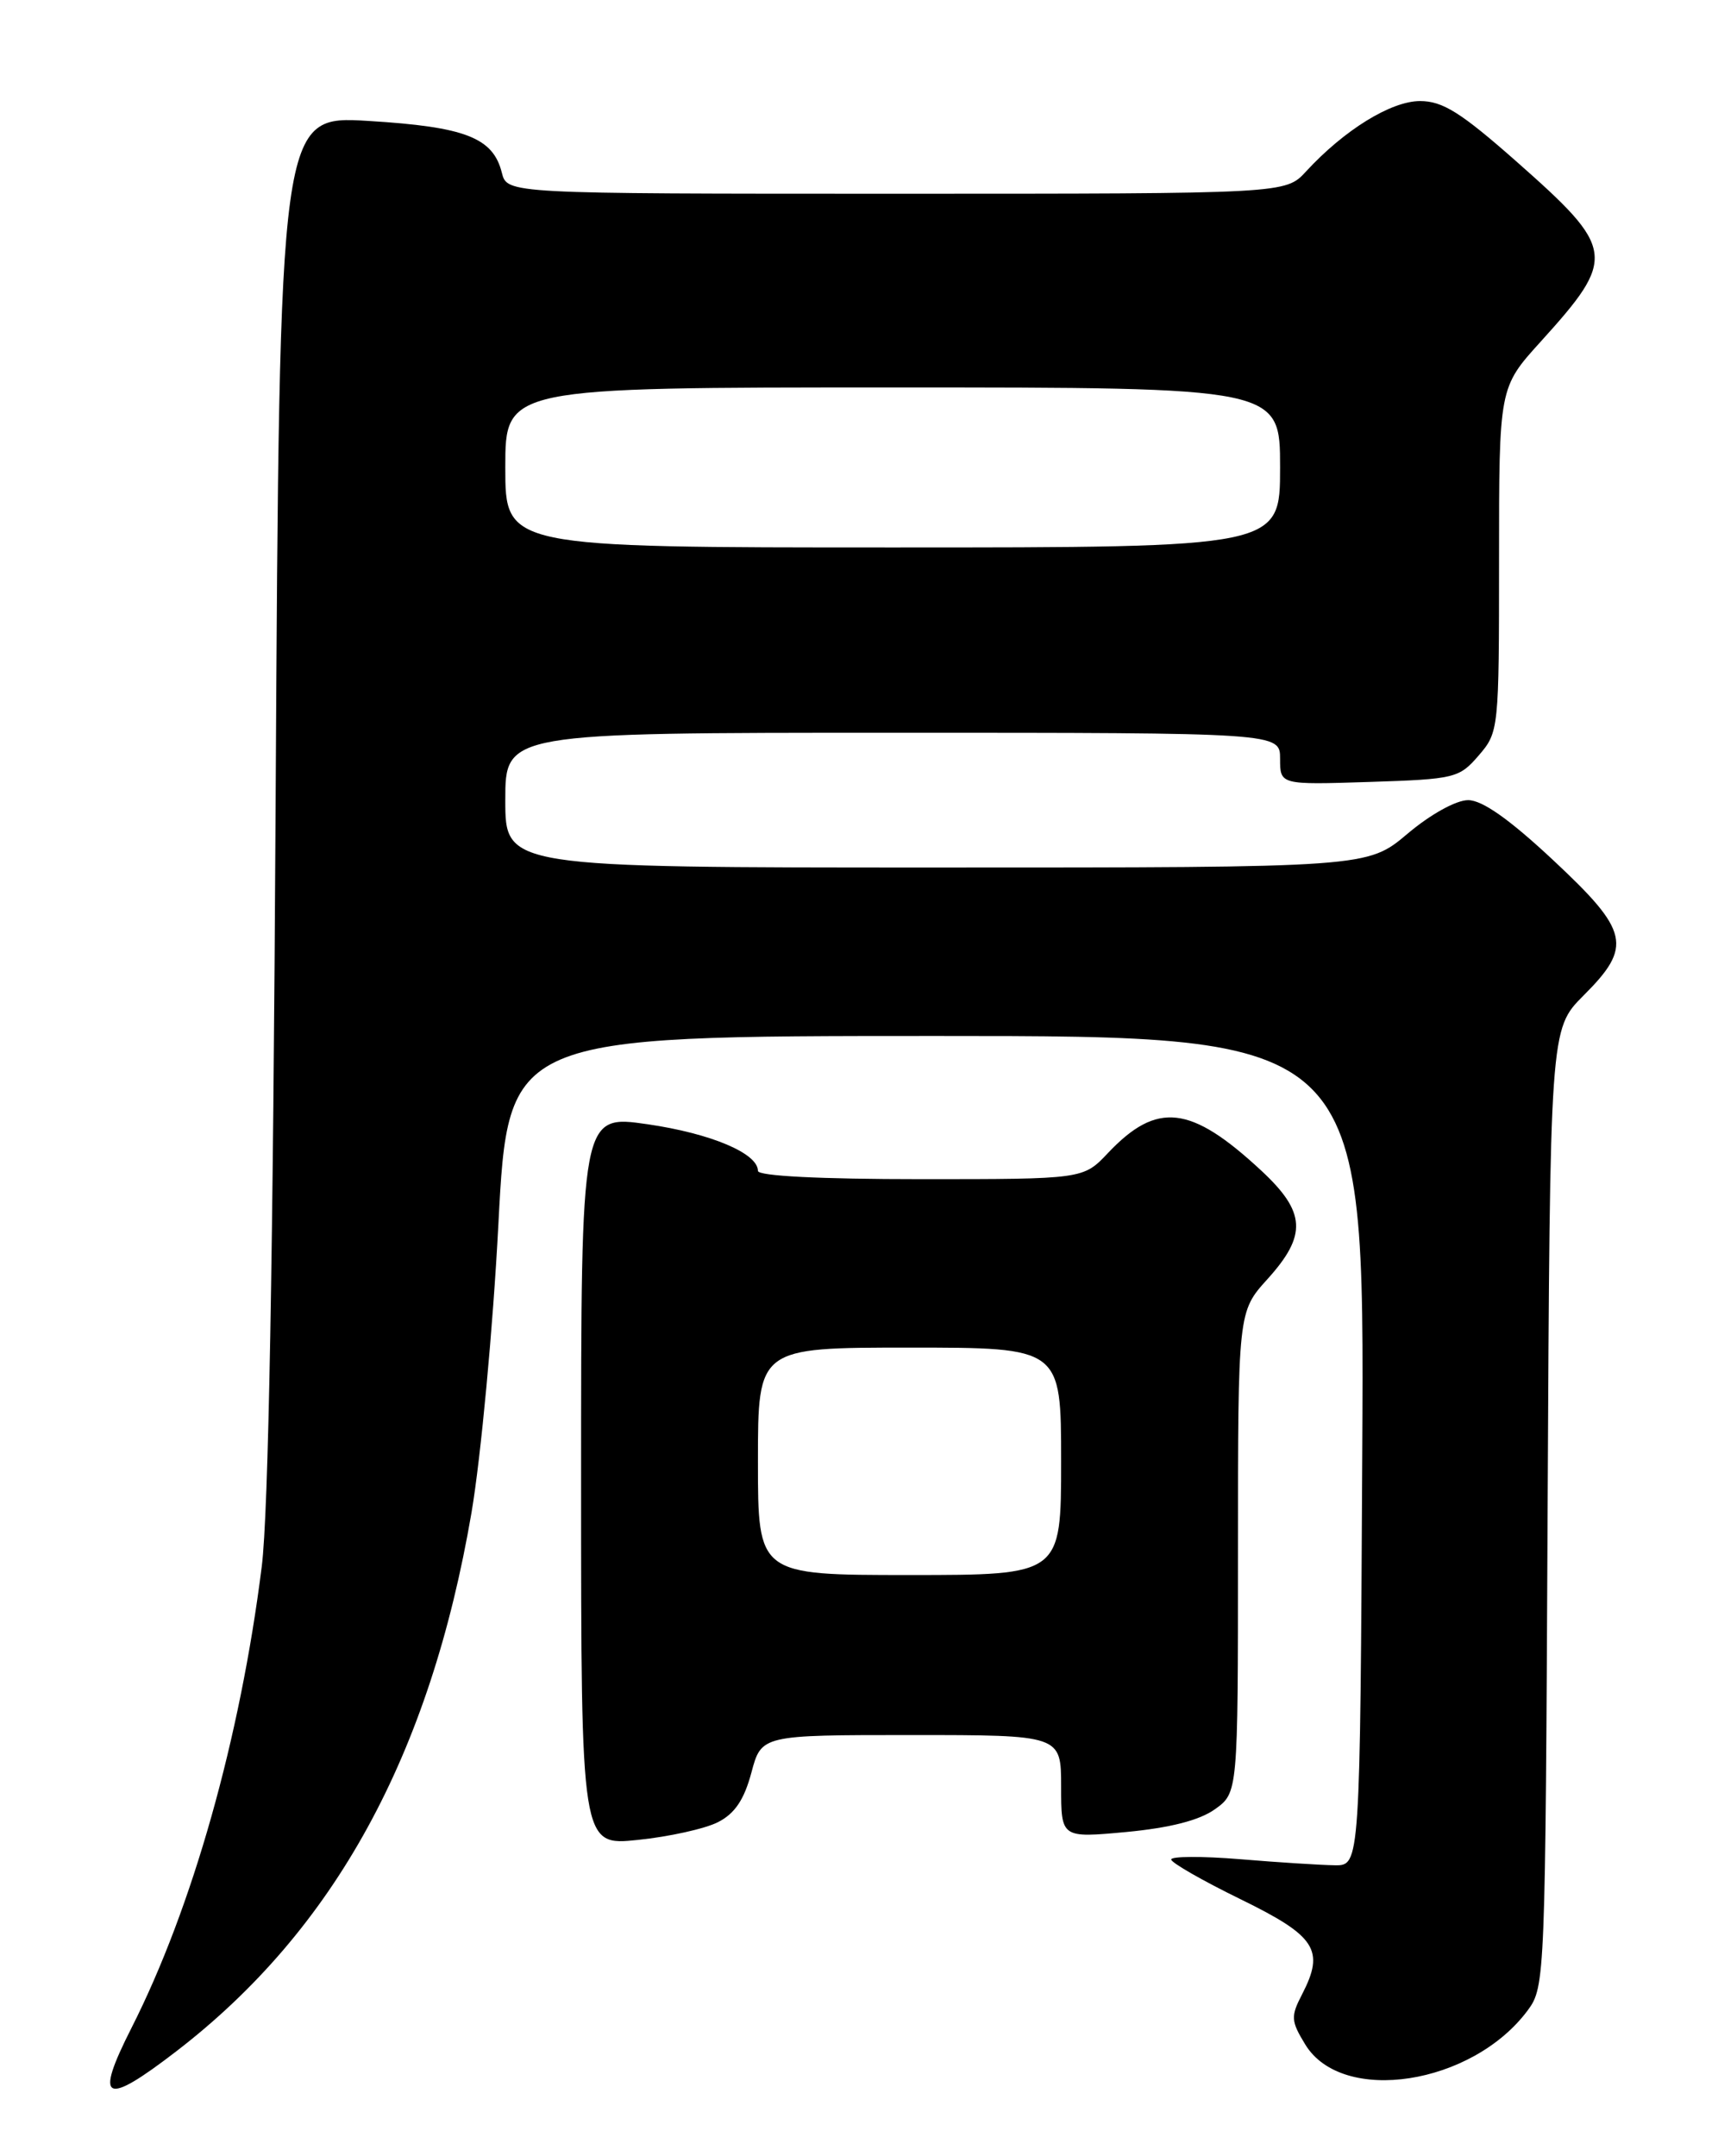 <?xml version="1.0" encoding="UTF-8" standalone="no"?>
<!DOCTYPE svg PUBLIC "-//W3C//DTD SVG 1.1//EN" "http://www.w3.org/Graphics/SVG/1.1/DTD/svg11.dtd" >
<svg xmlns="http://www.w3.org/2000/svg" xmlns:xlink="http://www.w3.org/1999/xlink" version="1.1" viewBox="0 0 204 256">
 <g >
 <path fill="currentColor"
d=" M 20.96 243.53 C 39.72 229.09 51.06 208.40 55.99 179.58 C 57.10 173.04 58.54 157.64 59.18 145.35 C 60.35 123.00 60.35 123.00 111.18 123.00 C 162.02 123.00 162.02 123.00 161.76 172.25 C 161.50 221.50 161.50 221.50 158.50 221.46 C 156.85 221.44 151.79 221.12 147.25 220.74 C 142.71 220.37 139.03 220.39 139.07 220.78 C 139.11 221.18 142.82 223.30 147.32 225.50 C 156.26 229.87 157.33 231.52 154.62 236.77 C 153.25 239.41 153.28 239.94 154.99 242.74 C 159.37 249.94 174.82 247.56 181.41 238.68 C 183.47 235.90 183.50 234.90 183.77 179.02 C 184.05 122.19 184.05 122.19 188.02 118.21 C 193.88 112.36 193.48 110.58 184.40 102.10 C 179.23 97.27 176.01 95.00 174.33 95.00 C 172.90 95.00 169.85 96.69 167.12 99.00 C 162.37 103.00 162.37 103.00 111.19 103.00 C 60.00 103.00 60.00 103.00 60.00 95.00 C 60.00 87.00 60.00 87.00 106.00 87.00 C 152.00 87.00 152.00 87.00 152.00 90.09 C 152.00 93.18 152.00 93.18 162.59 92.84 C 172.76 92.51 173.27 92.39 175.59 89.69 C 177.97 86.93 178.00 86.61 178.00 66.45 C 178.00 46.02 178.00 46.02 182.93 40.58 C 191.99 30.57 191.86 29.59 180.06 19.17 C 173.46 13.35 171.31 12.00 168.62 12.00 C 165.17 12.00 159.61 15.44 155.08 20.36 C 152.65 23.00 152.65 23.00 106.43 23.00 C 60.22 23.00 60.22 23.00 59.59 20.51 C 58.55 16.34 55.25 15.06 43.77 14.36 C 33.19 13.71 33.19 13.71 32.73 95.10 C 32.43 149.46 31.88 179.66 31.08 186.00 C 28.52 206.40 22.84 226.52 15.61 240.78 C 11.17 249.54 12.36 250.15 20.96 243.53 Z  M 85.26 216.34 C 87.25 215.33 88.36 213.68 89.22 210.47 C 90.41 206.00 90.41 206.00 108.21 206.00 C 126.00 206.00 126.00 206.00 126.00 212.12 C 126.00 218.23 126.00 218.23 133.75 217.51 C 138.91 217.02 142.41 216.13 144.25 214.82 C 147.00 212.86 147.00 212.86 147.00 184.30 C 147.00 155.74 147.00 155.74 150.50 151.87 C 155.23 146.64 155.07 143.91 149.75 138.97 C 141.38 131.20 137.39 130.74 131.56 136.90 C 128.63 140.00 128.63 140.00 109.31 140.00 C 97.41 140.00 90.00 139.63 90.00 139.02 C 90.00 136.93 84.43 134.58 76.89 133.48 C 69.00 132.34 69.00 132.34 69.00 175.75 C 69.00 219.16 69.00 219.16 75.75 218.45 C 79.46 218.07 83.74 217.12 85.26 216.34 Z  M 60.00 55.50 C 60.00 46.00 60.00 46.00 106.00 46.00 C 152.00 46.00 152.00 46.00 152.00 55.50 C 152.00 65.00 152.00 65.00 106.00 65.00 C 60.00 65.00 60.00 65.00 60.00 55.50 Z  M 90.00 173.50 C 90.00 160.00 90.00 160.00 108.00 160.00 C 126.00 160.00 126.00 160.00 126.00 173.50 C 126.00 187.00 126.00 187.00 108.00 187.00 C 90.00 187.00 90.00 187.00 90.00 173.50 Z "/>
</g>
</svg>